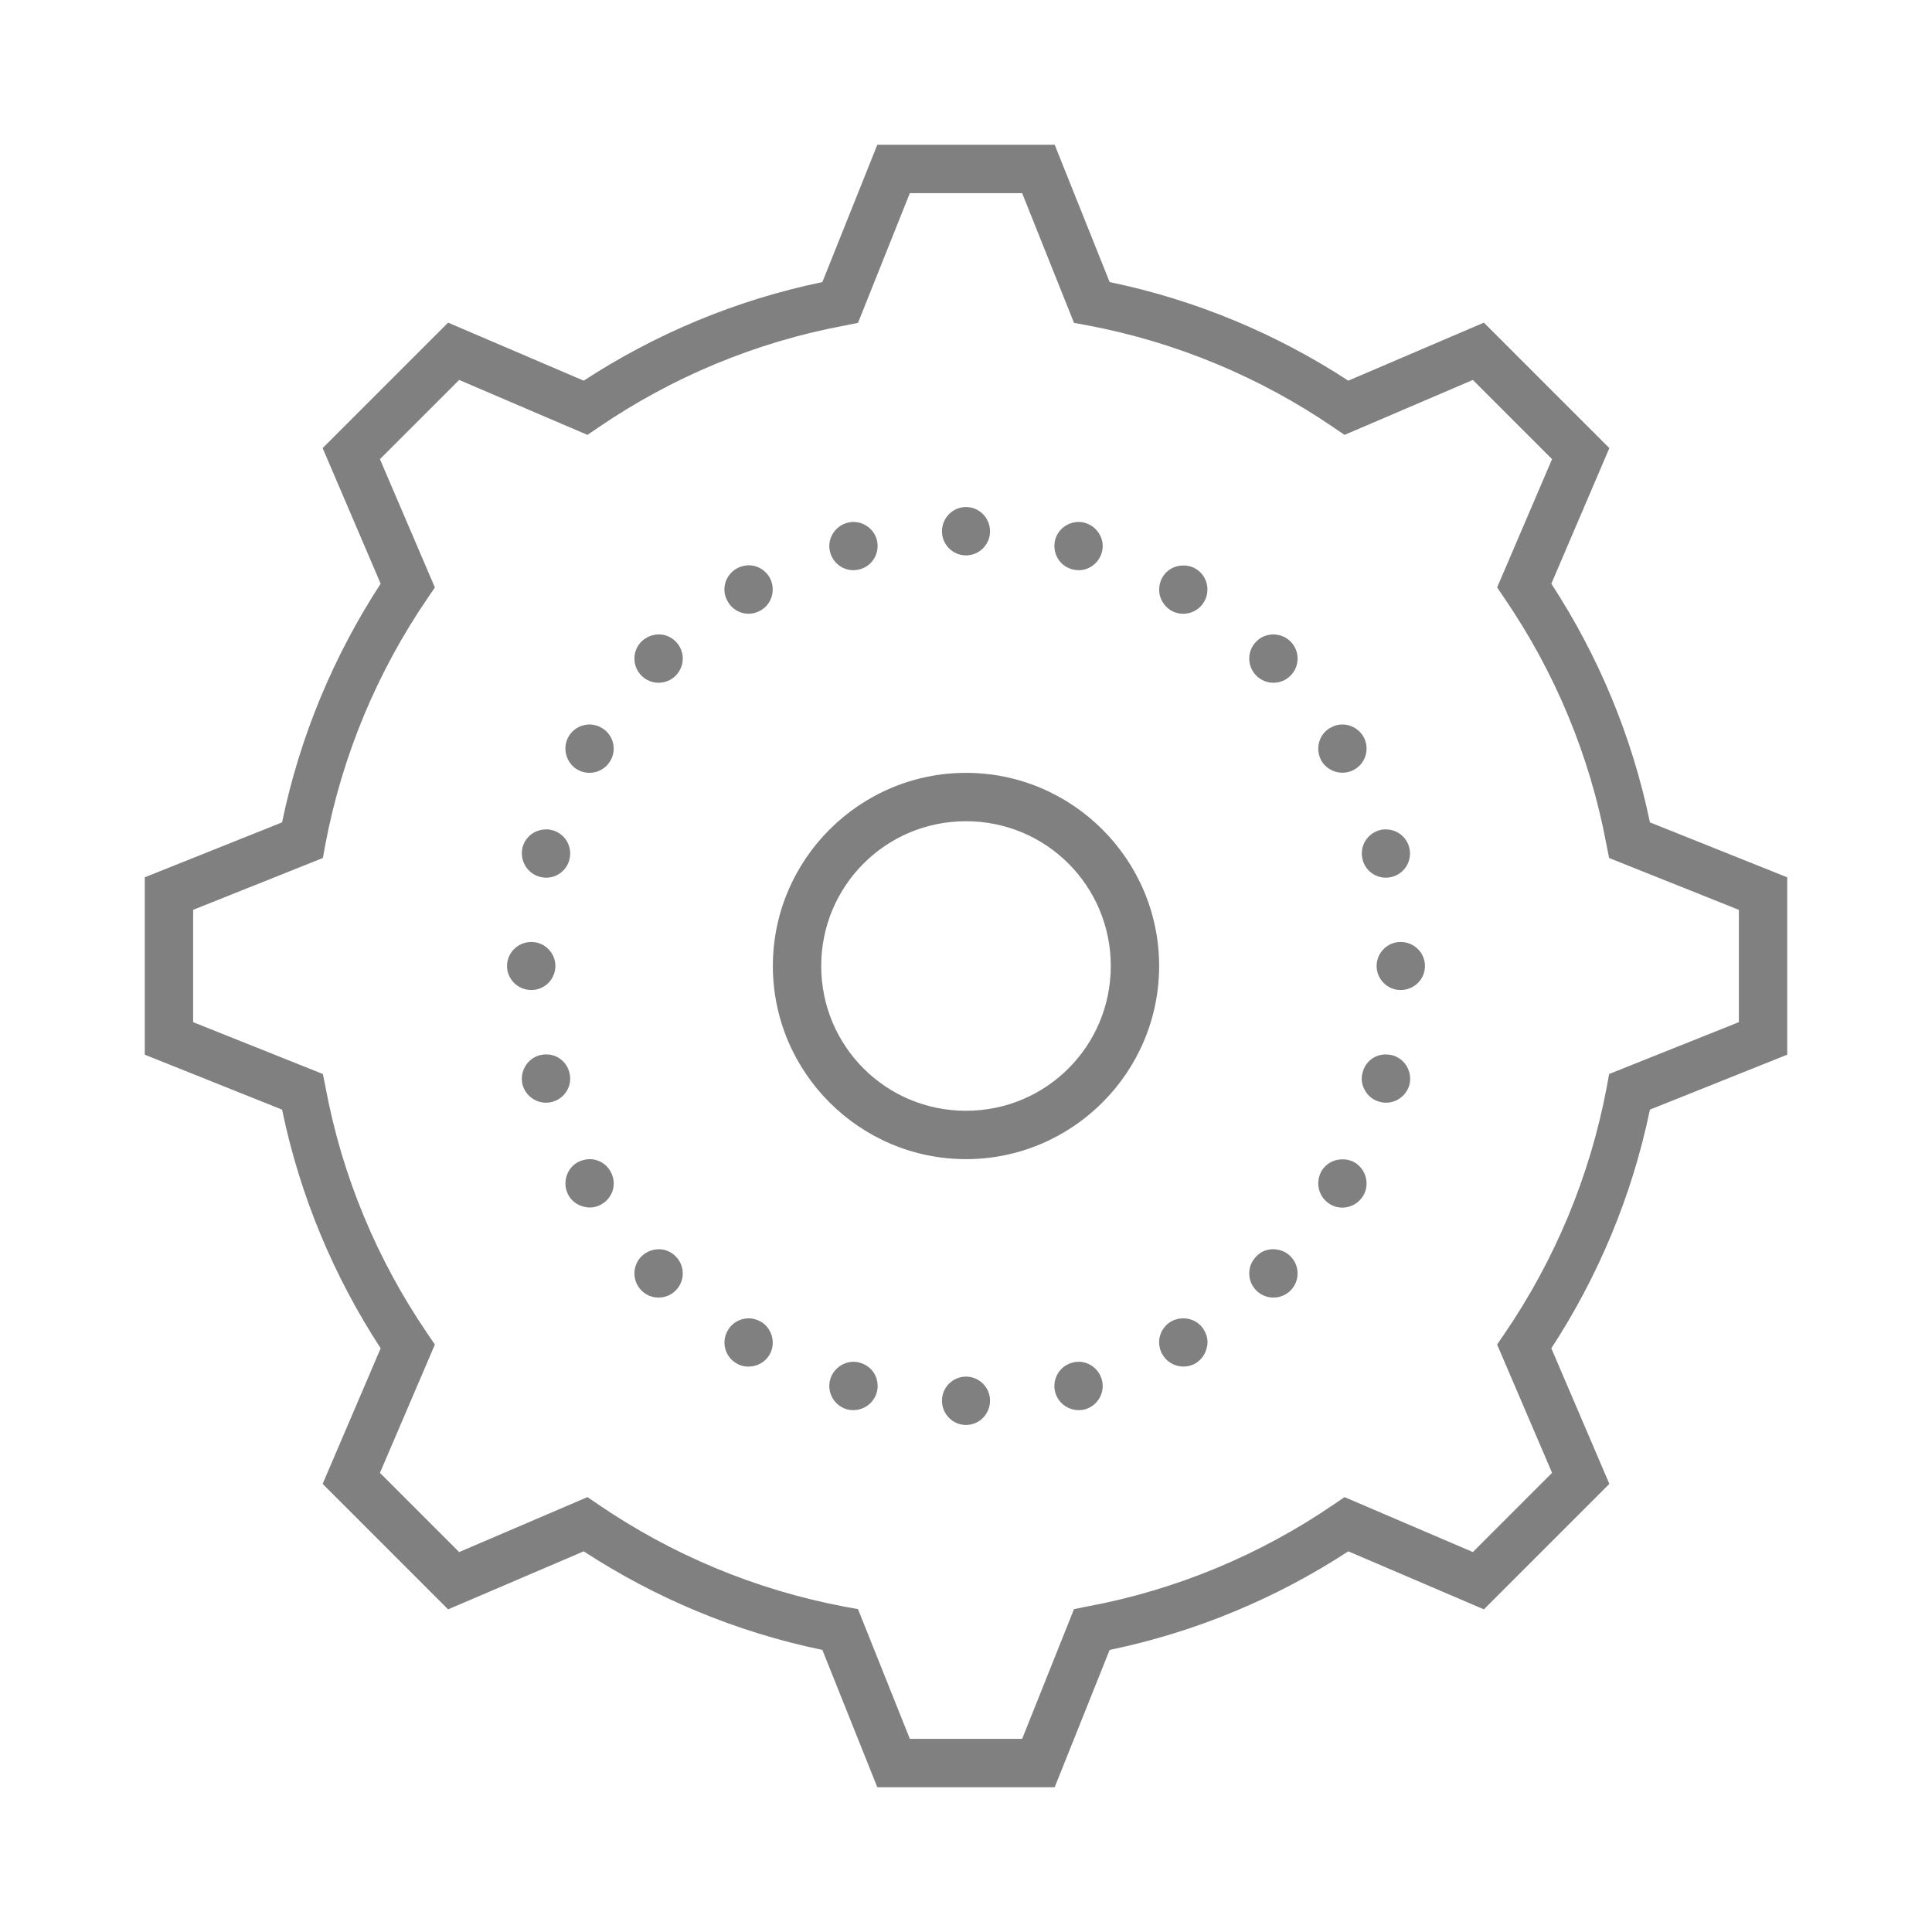 <?xml version="1.0" encoding="UTF-8"?>
<svg xmlns="http://www.w3.org/2000/svg" xmlns:xlink="http://www.w3.org/1999/xlink" width="32pt" height="32pt" viewBox="0 0 32 32" version="1.1">
<g id="surface1">
<path style=" stroke:none;fill-rule:nonzero;fill:#808080;fill-opacity:1;" d="M 14.531 2.398 L 13.621 4.672 C 12.188 4.969 10.855 5.531 9.668 6.305 L 7.422 5.344 L 5.344 7.422 L 6.305 9.668 C 5.531 10.855 4.969 12.188 4.672 13.621 L 2.398 14.531 L 2.398 17.469 L 4.672 18.379 C 4.969 19.812 5.531 21.145 6.305 22.332 L 5.344 24.578 L 7.422 26.656 L 9.668 25.695 C 10.855 26.469 12.188 27.031 13.621 27.328 L 14.531 29.602 L 17.469 29.602 L 18.379 27.328 C 19.812 27.031 21.145 26.469 22.332 25.695 L 24.578 26.656 L 26.656 24.578 L 25.695 22.332 C 26.469 21.145 27.031 19.812 27.328 18.379 L 29.602 17.469 L 29.602 14.531 L 27.328 13.621 C 27.031 12.188 26.469 10.855 25.695 9.668 L 26.656 7.422 L 24.578 5.344 L 22.332 6.305 C 21.145 5.531 19.812 4.969 18.379 4.672 L 17.469 2.398 Z M 15.07 3.199 L 16.93 3.199 L 17.789 5.348 L 18.004 5.387 C 19.496 5.668 20.879 6.254 22.086 7.078 L 22.27 7.203 L 24.395 6.293 L 25.707 7.605 L 24.797 9.73 L 24.922 9.914 C 25.746 11.121 26.332 12.504 26.609 13.996 L 26.652 14.211 L 28.801 15.07 L 28.801 16.93 L 26.652 17.789 L 26.613 18.004 C 26.332 19.496 25.746 20.879 24.922 22.086 L 24.797 22.27 L 25.707 24.395 L 24.395 25.707 L 22.27 24.797 L 22.086 24.922 C 20.879 25.746 19.496 26.332 18.004 26.609 L 17.789 26.652 L 16.93 28.801 L 15.07 28.801 L 14.211 26.652 L 13.996 26.613 C 12.504 26.332 11.121 25.746 9.914 24.922 L 9.73 24.797 L 7.605 25.707 L 6.293 24.395 L 7.203 22.27 L 7.078 22.086 C 6.254 20.879 5.668 19.496 5.391 18.004 L 5.348 17.789 L 3.199 16.93 L 3.199 15.07 L 5.348 14.211 L 5.387 13.996 C 5.668 12.504 6.254 11.121 7.078 9.914 L 7.203 9.73 L 6.293 7.605 L 7.605 6.293 L 9.73 7.203 L 9.914 7.078 C 11.121 6.254 12.504 5.668 13.996 5.391 L 14.211 5.348 Z M 16 8.398 C 15.781 8.398 15.602 8.578 15.602 8.801 C 15.602 9.02 15.781 9.199 16 9.199 C 16.219 9.199 16.398 9.02 16.398 8.801 C 16.398 8.578 16.219 8.398 16 8.398 Z M 14.141 8.645 C 14.129 8.645 14.121 8.645 14.113 8.645 C 14.086 8.648 14.059 8.652 14.031 8.66 C 13.82 8.719 13.691 8.938 13.75 9.148 C 13.809 9.363 14.027 9.488 14.238 9.43 C 14.453 9.375 14.578 9.156 14.523 8.941 C 14.477 8.77 14.32 8.648 14.141 8.645 Z M 17.859 8.645 C 17.68 8.648 17.523 8.77 17.477 8.941 C 17.422 9.156 17.547 9.375 17.762 9.43 C 17.973 9.488 18.191 9.363 18.25 9.148 C 18.309 8.938 18.18 8.719 17.969 8.66 C 17.934 8.648 17.898 8.645 17.859 8.645 Z M 12.391 9.363 C 12.324 9.367 12.258 9.383 12.199 9.418 C 12.109 9.469 12.039 9.559 12.012 9.66 C 11.984 9.766 12 9.875 12.055 9.965 C 12.105 10.055 12.195 10.125 12.297 10.152 C 12.398 10.18 12.508 10.164 12.602 10.109 C 12.789 10 12.855 9.758 12.746 9.562 C 12.672 9.438 12.539 9.359 12.391 9.363 Z M 19.582 9.367 C 19.445 9.371 19.32 9.445 19.254 9.562 C 19.199 9.656 19.188 9.766 19.211 9.867 C 19.242 9.973 19.309 10.059 19.398 10.113 C 19.59 10.223 19.836 10.156 19.945 9.965 C 20.055 9.773 19.992 9.531 19.801 9.418 C 19.734 9.379 19.656 9.363 19.582 9.367 Z M 10.914 10.508 C 10.805 10.508 10.703 10.551 10.625 10.625 C 10.469 10.781 10.469 11.035 10.625 11.191 C 10.781 11.348 11.035 11.348 11.191 11.191 C 11.348 11.035 11.348 10.781 11.191 10.625 C 11.117 10.551 11.02 10.508 10.914 10.508 Z M 21.098 10.508 C 20.988 10.508 20.883 10.547 20.809 10.625 C 20.652 10.781 20.652 11.035 20.809 11.191 C 20.965 11.348 21.219 11.348 21.375 11.191 C 21.531 11.035 21.531 10.781 21.375 10.625 C 21.301 10.551 21.203 10.512 21.098 10.508 Z M 22.227 12 C 22.156 12 22.094 12.02 22.035 12.055 C 21.941 12.105 21.875 12.195 21.848 12.297 C 21.82 12.398 21.836 12.508 21.887 12.602 C 22 12.789 22.242 12.855 22.434 12.746 C 22.625 12.637 22.691 12.391 22.582 12.199 C 22.508 12.074 22.371 11.996 22.227 12 Z M 9.746 12 C 9.609 12.008 9.484 12.082 9.418 12.199 C 9.363 12.293 9.352 12.402 9.379 12.504 C 9.406 12.605 9.473 12.695 9.562 12.746 C 9.758 12.859 10 12.789 10.109 12.602 C 10.223 12.41 10.156 12.164 9.965 12.055 C 9.898 12.016 9.82 11.996 9.746 12 Z M 16 12.801 C 14.238 12.801 12.801 14.238 12.801 16 C 12.801 17.762 14.238 19.199 16 19.199 C 17.762 19.199 19.199 17.762 19.199 16 C 19.199 14.238 17.762 12.801 16 12.801 Z M 16 13.602 C 17.328 13.602 18.398 14.672 18.398 16 C 18.398 17.328 17.328 18.398 16 18.398 C 14.672 18.398 13.602 17.328 13.602 16 C 13.602 14.672 14.672 13.602 16 13.602 Z M 9.043 13.738 C 8.859 13.738 8.703 13.859 8.656 14.031 C 8.602 14.246 8.727 14.465 8.941 14.523 C 9.156 14.582 9.375 14.453 9.43 14.242 C 9.488 14.027 9.363 13.809 9.148 13.75 C 9.113 13.742 9.078 13.734 9.043 13.738 Z M 22.957 13.738 C 22.949 13.734 22.938 13.738 22.93 13.738 C 22.902 13.738 22.875 13.742 22.852 13.75 C 22.637 13.809 22.512 14.027 22.57 14.242 C 22.625 14.453 22.844 14.582 23.059 14.523 C 23.273 14.465 23.398 14.246 23.34 14.031 C 23.293 13.859 23.137 13.738 22.957 13.738 Z M 8.801 15.602 C 8.578 15.602 8.398 15.781 8.398 16 C 8.398 16.219 8.578 16.398 8.801 16.398 C 9.02 16.398 9.199 16.219 9.199 16 C 9.199 15.781 9.02 15.602 8.801 15.602 Z M 23.199 15.602 C 22.98 15.602 22.801 15.781 22.801 16 C 22.801 16.219 22.98 16.398 23.199 16.398 C 23.422 16.398 23.602 16.219 23.602 16 C 23.602 15.781 23.422 15.602 23.199 15.602 Z M 9.062 17.465 C 9.02 17.461 8.98 17.469 8.941 17.477 C 8.727 17.535 8.602 17.754 8.656 17.969 C 8.715 18.18 8.934 18.309 9.148 18.25 C 9.363 18.191 9.488 17.973 9.43 17.762 C 9.387 17.59 9.234 17.469 9.062 17.465 Z M 22.949 17.465 C 22.77 17.465 22.613 17.586 22.57 17.762 C 22.539 17.863 22.555 17.973 22.609 18.062 C 22.66 18.156 22.75 18.223 22.852 18.25 C 23.066 18.309 23.285 18.18 23.344 17.969 C 23.398 17.754 23.273 17.535 23.059 17.477 C 23.023 17.469 22.988 17.465 22.949 17.465 Z M 9.758 19.199 C 9.688 19.203 9.625 19.219 9.562 19.254 C 9.375 19.363 9.309 19.609 9.418 19.801 C 9.469 19.891 9.559 19.957 9.66 19.984 C 9.766 20.016 9.875 20 9.965 19.945 C 10.055 19.895 10.125 19.805 10.152 19.703 C 10.18 19.602 10.164 19.492 10.109 19.398 C 10.039 19.273 9.902 19.195 9.758 19.199 Z M 22.219 19.203 C 22.078 19.207 21.957 19.281 21.887 19.398 C 21.836 19.492 21.82 19.602 21.848 19.703 C 21.875 19.809 21.945 19.895 22.035 19.949 C 22.227 20.059 22.469 19.992 22.582 19.801 C 22.691 19.609 22.625 19.367 22.438 19.254 C 22.367 19.215 22.293 19.199 22.219 19.203 Z M 10.914 20.691 C 10.805 20.691 10.703 20.734 10.625 20.809 C 10.469 20.965 10.469 21.219 10.625 21.375 C 10.781 21.531 11.035 21.531 11.191 21.375 C 11.348 21.219 11.348 20.965 11.191 20.809 C 11.117 20.734 11.02 20.691 10.914 20.691 Z M 21.098 20.691 C 20.988 20.688 20.883 20.73 20.809 20.809 C 20.652 20.965 20.652 21.219 20.809 21.375 C 20.965 21.531 21.219 21.531 21.375 21.375 C 21.531 21.219 21.531 20.965 21.375 20.809 C 21.301 20.734 21.203 20.695 21.098 20.691 Z M 19.59 21.836 C 19.523 21.836 19.457 21.855 19.398 21.887 C 19.207 22 19.141 22.242 19.254 22.434 C 19.363 22.625 19.609 22.691 19.801 22.582 C 19.891 22.527 19.957 22.441 19.984 22.336 C 20.016 22.234 20 22.125 19.945 22.035 C 19.875 21.906 19.734 21.832 19.59 21.836 Z M 12.383 21.836 C 12.242 21.844 12.121 21.918 12.055 22.035 C 11.941 22.227 12.008 22.473 12.199 22.582 C 12.289 22.637 12.398 22.648 12.504 22.621 C 12.605 22.594 12.695 22.527 12.746 22.438 C 12.801 22.344 12.812 22.234 12.785 22.133 C 12.758 22.031 12.691 21.941 12.602 21.891 C 12.531 21.852 12.457 21.832 12.383 21.836 Z M 14.133 22.555 C 13.953 22.559 13.797 22.68 13.75 22.852 C 13.691 23.066 13.82 23.285 14.031 23.344 C 14.246 23.398 14.465 23.273 14.523 23.059 C 14.551 22.957 14.535 22.848 14.484 22.754 C 14.43 22.664 14.344 22.598 14.238 22.57 C 14.203 22.559 14.168 22.555 14.133 22.555 Z M 17.879 22.555 C 17.84 22.555 17.797 22.559 17.762 22.57 C 17.547 22.625 17.422 22.844 17.477 23.059 C 17.535 23.273 17.754 23.398 17.969 23.344 C 18.18 23.285 18.309 23.066 18.25 22.852 C 18.203 22.684 18.055 22.562 17.879 22.555 Z M 16 22.801 C 15.781 22.801 15.602 22.98 15.602 23.199 C 15.602 23.422 15.781 23.602 16 23.602 C 16.219 23.602 16.398 23.422 16.398 23.199 C 16.398 22.98 16.219 22.801 16 22.801 Z "/>
</g>
</svg>
